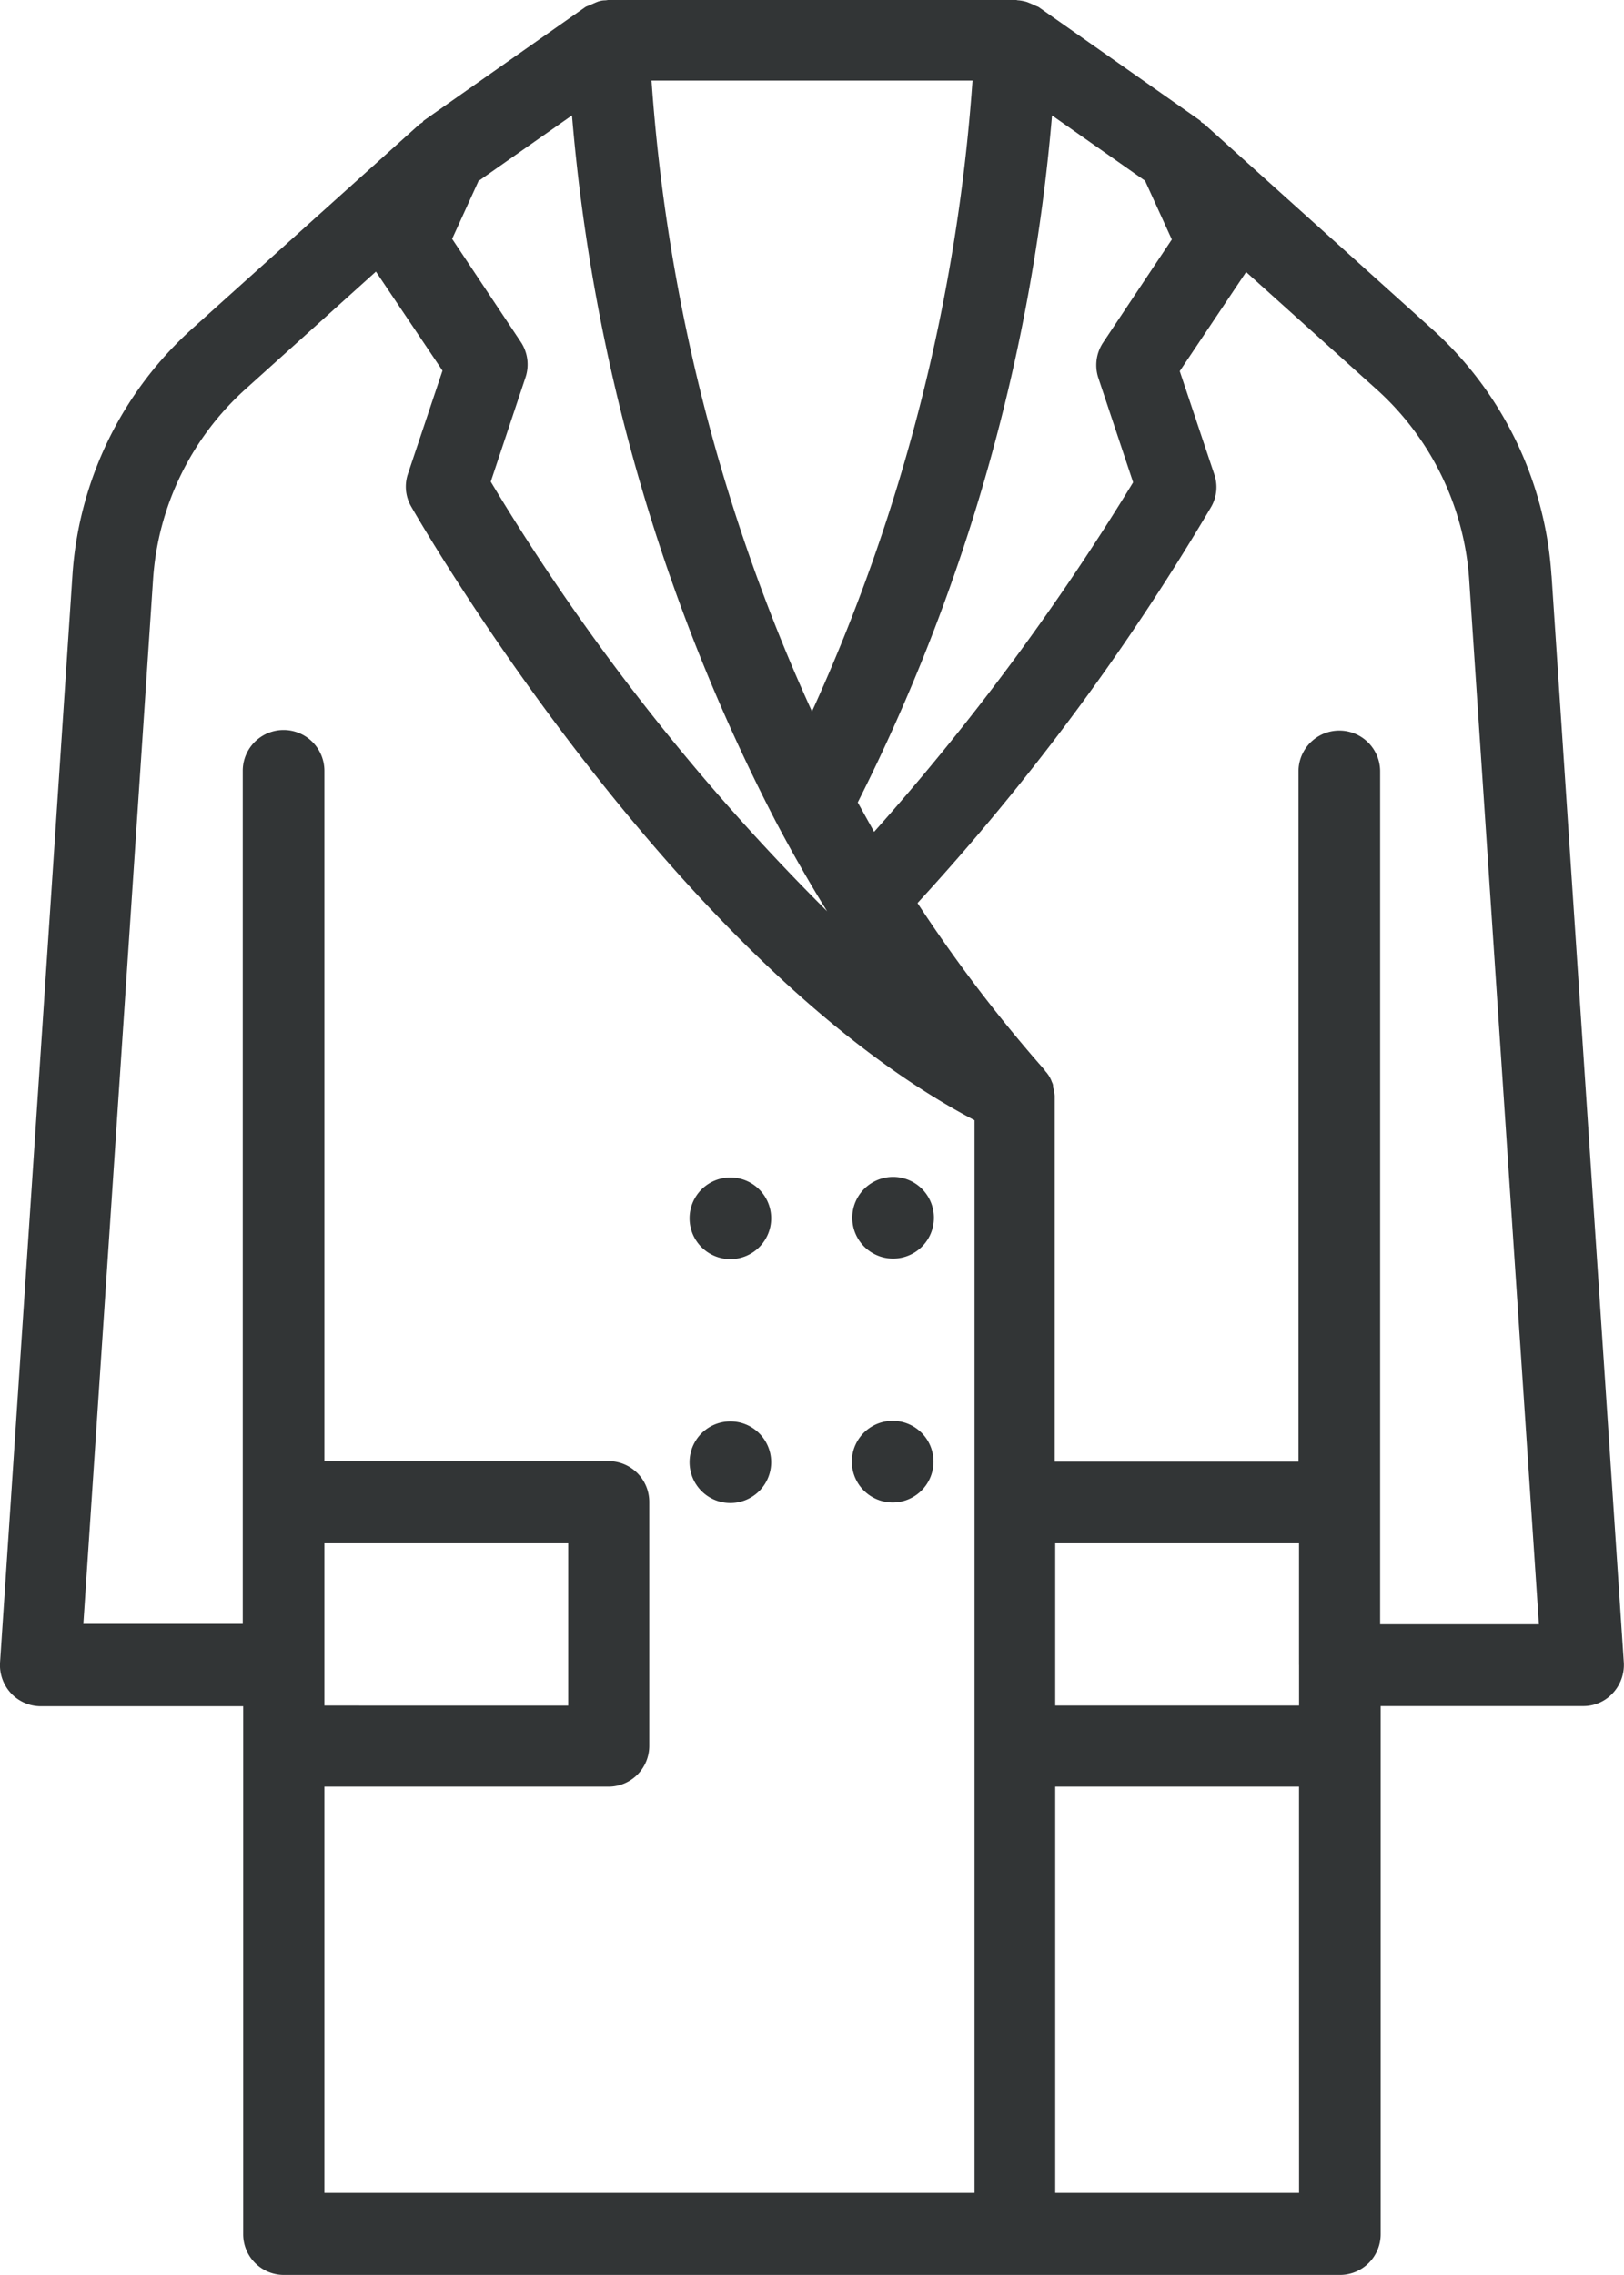 <svg xmlns="http://www.w3.org/2000/svg" width="42.427" height="59.413" viewBox="0 0 42.427 59.413">
  <path id="staiy__cloths__coat" data-name="staiy__cloths_ coat" d="M33.411,36.99a1.066,1.066,0,1,0,0-2.133,1.066,1.066,0,1,0,0,2.133Zm17.2-17.842a9.48,9.48,0,0,0-3.142-6.455L41.543,7.362s-.043-.028-.071-.043-.014-.028-.028-.043L37.207,4.3s-.071-.028-.1-.043c-.057-.028-.128-.057-.2-.085a1.133,1.133,0,0,0-.213-.043c-.043,0-.071-.014-.1-.014H25.989a.8.8,0,0,1-.1.014.57.57,0,0,0-.213.043c-.071.028-.128.057-.2.085-.028.014-.071.028-.1.043L21.141,7.276a.2.2,0,0,1-.028.043c-.028.014-.043.028-.071.043l-5.929,5.331a9.509,9.509,0,0,0-3.142,6.455L10.08,47.539a1.081,1.081,0,0,0,.284.8,1.068,1.068,0,0,0,.768.341h5.3V62.467A1.065,1.065,0,0,0,17.5,63.533H45.083a1.065,1.065,0,0,0,1.066-1.066V48.676h5.3a1.044,1.044,0,0,0,.768-.341,1.081,1.081,0,0,0,.284-.8L50.613,19.148ZM37.562,7.134,39.993,8.84l.7,1.535L38.9,13.063a1.063,1.063,0,0,0-.128.924l.91,2.73a62.926,62.926,0,0,1-6.767,9.127l-.427-.768A49.019,49.019,0,0,0,37.562,7.148Zm-2.076-.91A47.776,47.776,0,0,1,31.292,22.7,47.633,47.633,0,0,1,27.1,6.224h8.4ZM22.591,8.84l2.431-1.706a48.892,48.892,0,0,0,5.331,18.454h0c.384.725.839,1.535,1.336,2.332A57.813,57.813,0,0,1,22.9,16.7l.91-2.73a1.063,1.063,0,0,0-.128-.924l-1.791-2.687.7-1.535ZM35.529,61.387H18.554V50.781h7.421a1.065,1.065,0,0,0,1.066-1.066V43.345a1.065,1.065,0,0,0-1.066-1.066H18.554V24.251a1.066,1.066,0,0,0-2.133,0V46.53H12.256l1.82-27.254a7.348,7.348,0,0,1,2.445-5.019L19.9,11.214,21.639,13.8l-.9,2.687a1.036,1.036,0,0,0,.085.867c.284.5,6.9,11.914,14.715,16.023V61.387ZM18.554,48.662V44.426h6.369v4.237ZM44.017,61.387H37.647V50.781h6.369Zm0-13.791h0v1.066H37.647V44.426h6.369V47.61Zm2.118-1.052V24.266a1.066,1.066,0,0,0-2.133,0V42.293H37.633V32.739a1.078,1.078,0,0,0-.043-.227.211.211,0,0,0-.028-.128.812.812,0,0,0-.185-.3.051.051,0,0,0-.028-.043,38.57,38.57,0,0,1-3.3-4.336A61.4,61.4,0,0,0,41.714,17.37,1.031,1.031,0,0,0,41.8,16.5l-.9-2.687,1.734-2.588,3.384,3.042a7.348,7.348,0,0,1,2.445,5.019l1.82,27.254H46.121ZM29.16,34.872a1.066,1.066,0,1,0,1.066,1.066A1.065,1.065,0,0,0,29.16,34.872Zm0,6.369a1.066,1.066,0,1,0,1.066,1.066A1.065,1.065,0,0,0,29.16,41.241ZM33.4,43.359a1.066,1.066,0,1,0,0-2.133,1.066,1.066,0,1,0,0,2.133Z" transform="translate(-10.079 -4.12)" fill="#323536"/>
</svg>
